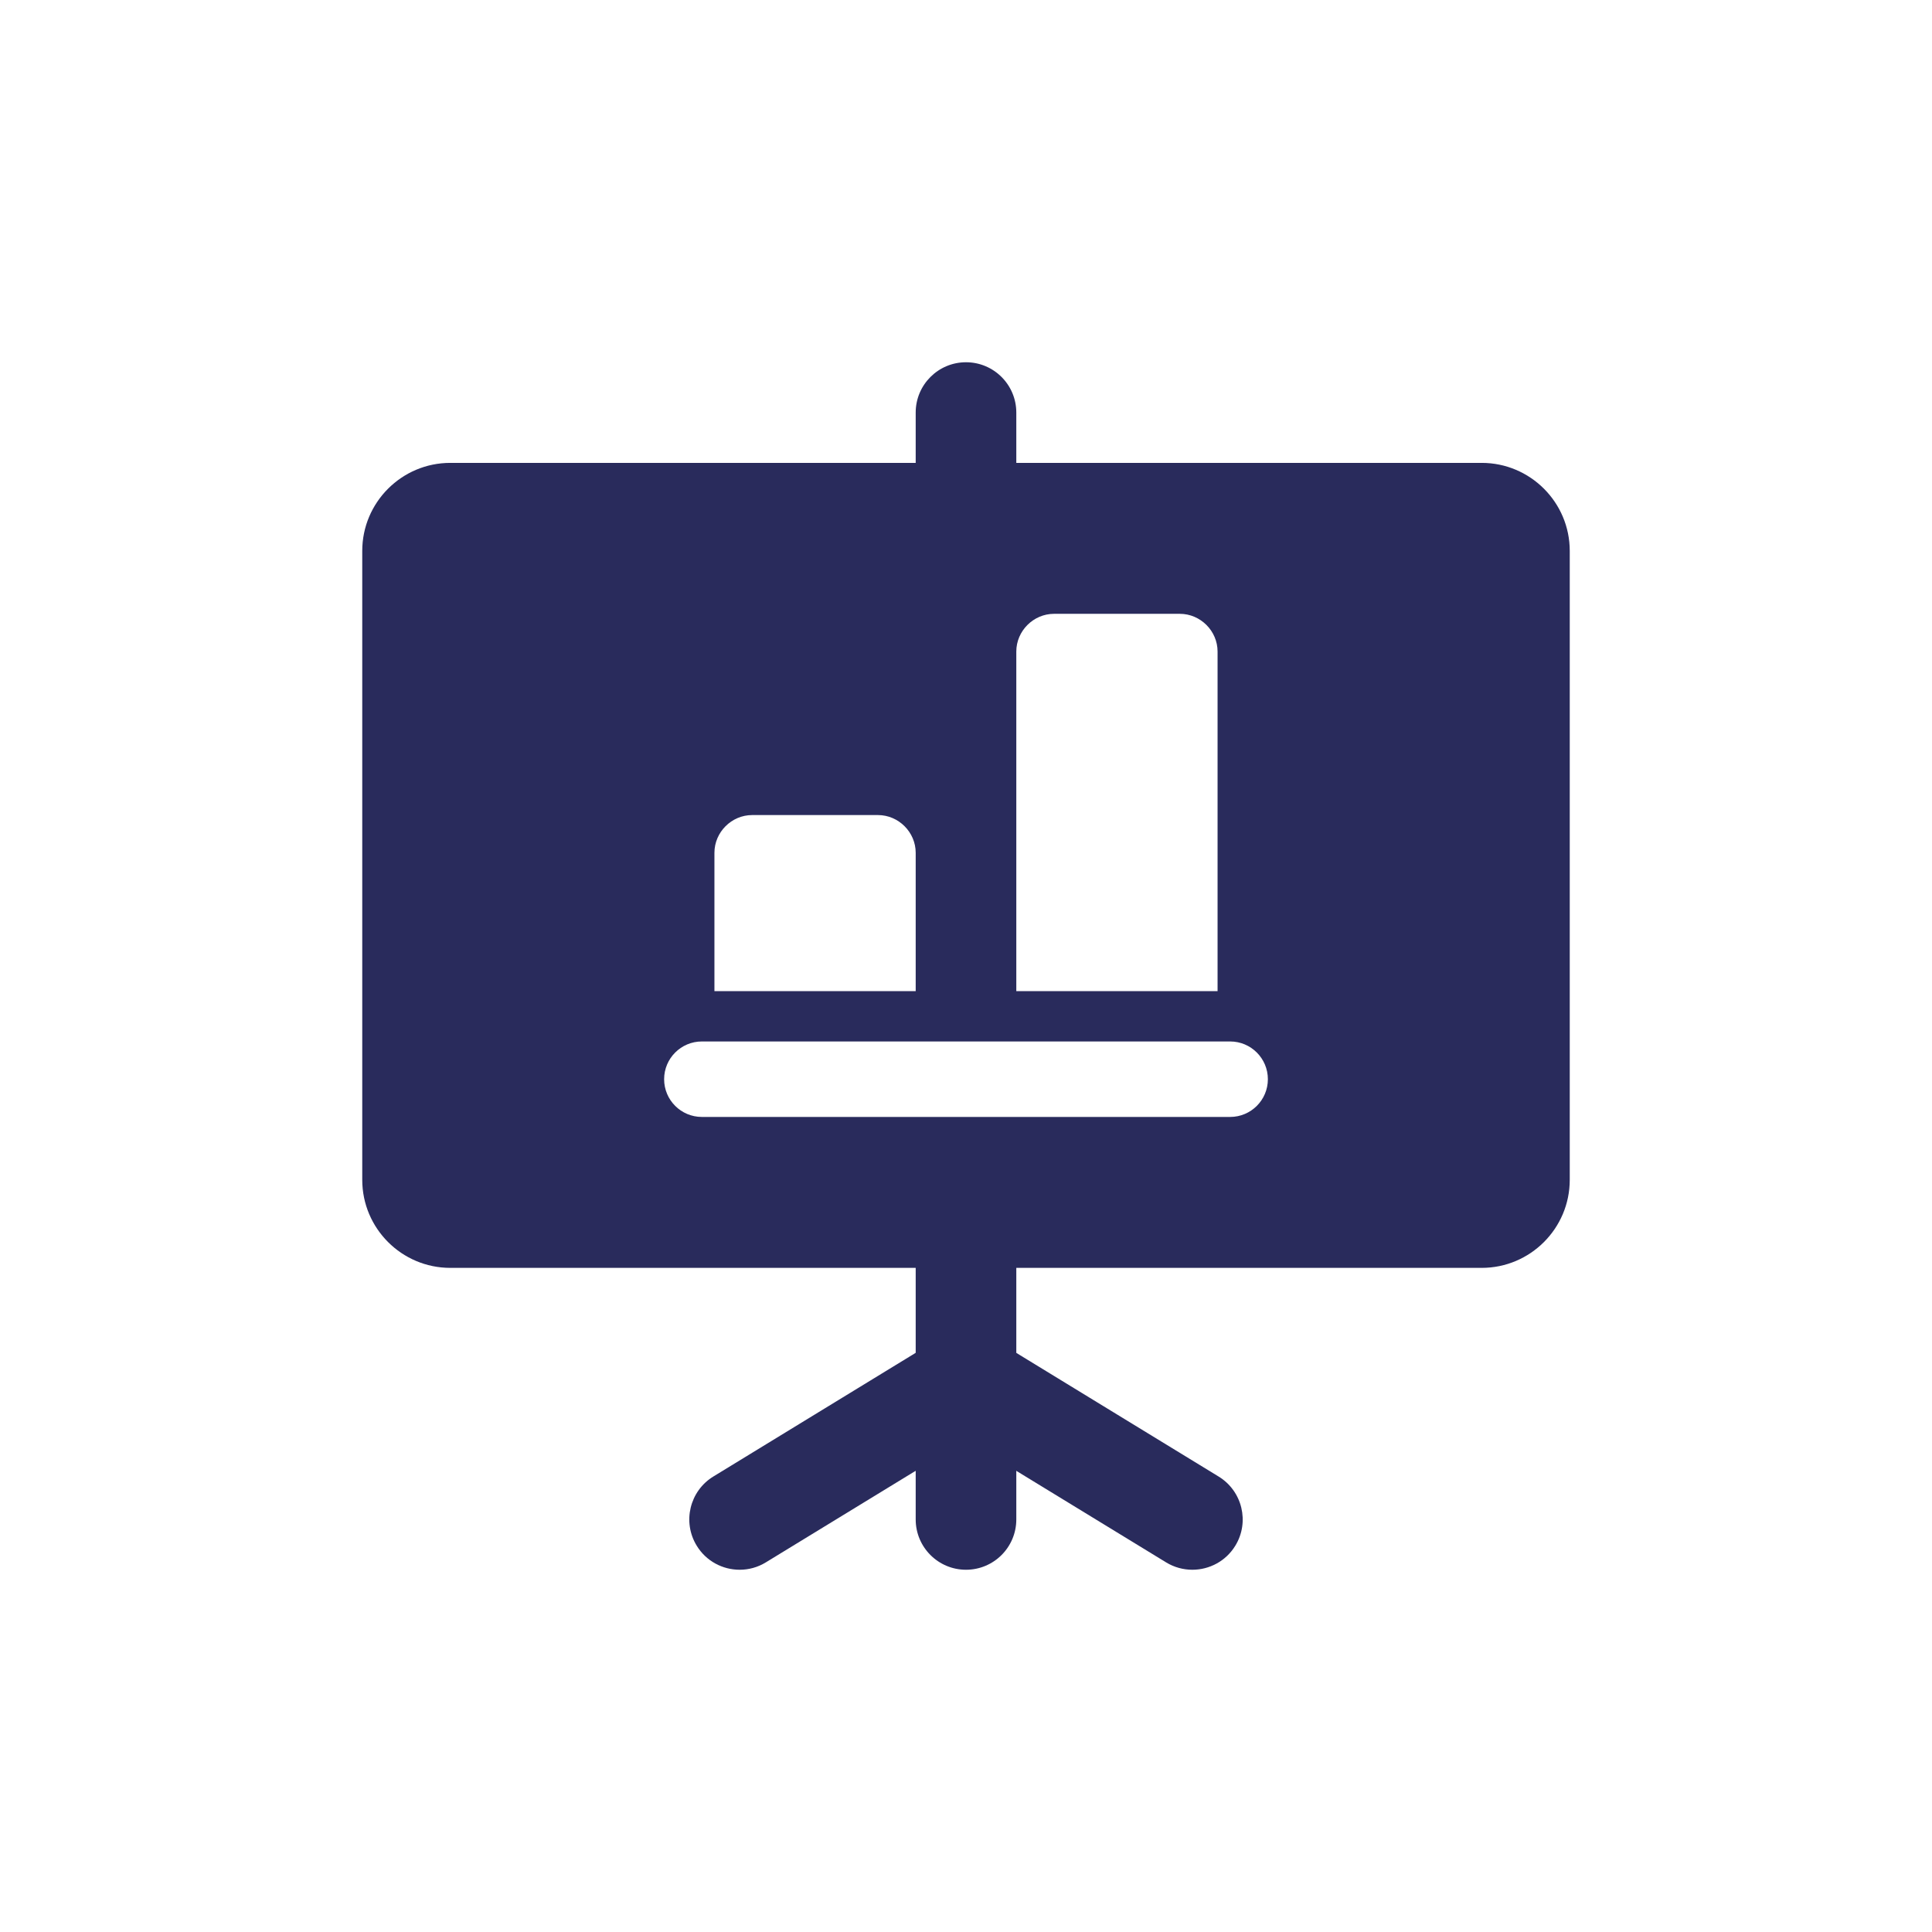 <svg width="80" height="80" viewBox="0 0 80 80" fill="none" xmlns="http://www.w3.org/2000/svg">
<path d="M40 22.812C38.85 22.812 37.917 21.879 37.917 20.729V17.083C37.917 15.933 38.85 15 40 15C41.15 15 42.083 15.933 42.083 17.083V20.729C42.083 21.879 41.15 22.812 40 22.812Z" fill="#292B5C"/>
<path d="M40 65C38.85 65 37.917 64.067 37.917 62.917V51.458C37.917 50.308 38.85 49.375 40 49.375C41.15 49.375 42.083 50.308 42.083 51.458V62.917C42.083 64.067 41.15 65 40 65Z" fill="#292B5C"/>
<path d="M49.373 65C49.002 65 48.627 64.902 48.288 64.696L38.913 58.967C37.931 58.367 37.621 57.083 38.221 56.102C38.821 55.119 40.104 54.812 41.085 55.41L50.46 61.14C51.442 61.74 51.752 63.023 51.152 64.004C50.76 64.646 50.075 65 49.373 65Z" fill="#292B5C"/>
<path d="M30.627 65C29.925 65 29.24 64.646 28.848 64.002C28.248 63.021 28.558 61.737 29.54 61.138L38.915 55.408C39.896 54.81 41.179 55.117 41.779 56.1C42.379 57.081 42.069 58.365 41.087 58.965L31.712 64.694C31.373 64.902 30.998 65 30.627 65V65Z" fill="#292B5C"/>
<path d="M61.354 19.167H18.646C16.635 19.167 15 20.802 15 22.812V48.854C15 50.865 16.635 52.5 18.646 52.5H61.354C63.365 52.5 65 50.865 65 48.854V22.812C65 20.802 63.365 19.167 61.354 19.167ZM42.083 26.979C42.083 26.125 42.792 25.417 43.646 25.417H48.854C49.708 25.417 50.417 26.125 50.417 26.979V41.042H42.083V26.979ZM29.583 35.312C29.583 34.458 30.292 33.75 31.146 33.75H36.354C37.208 33.75 37.917 34.458 37.917 35.312V41.042H29.583V35.312ZM50.938 46.25H29.062C28.2 46.25 27.5 45.55 27.5 44.688C27.5 43.825 28.2 43.125 29.062 43.125H50.938C51.8 43.125 52.5 43.825 52.5 44.688C52.5 45.55 51.8 46.25 50.938 46.25Z" fill="#292B5C"/>
</svg>
